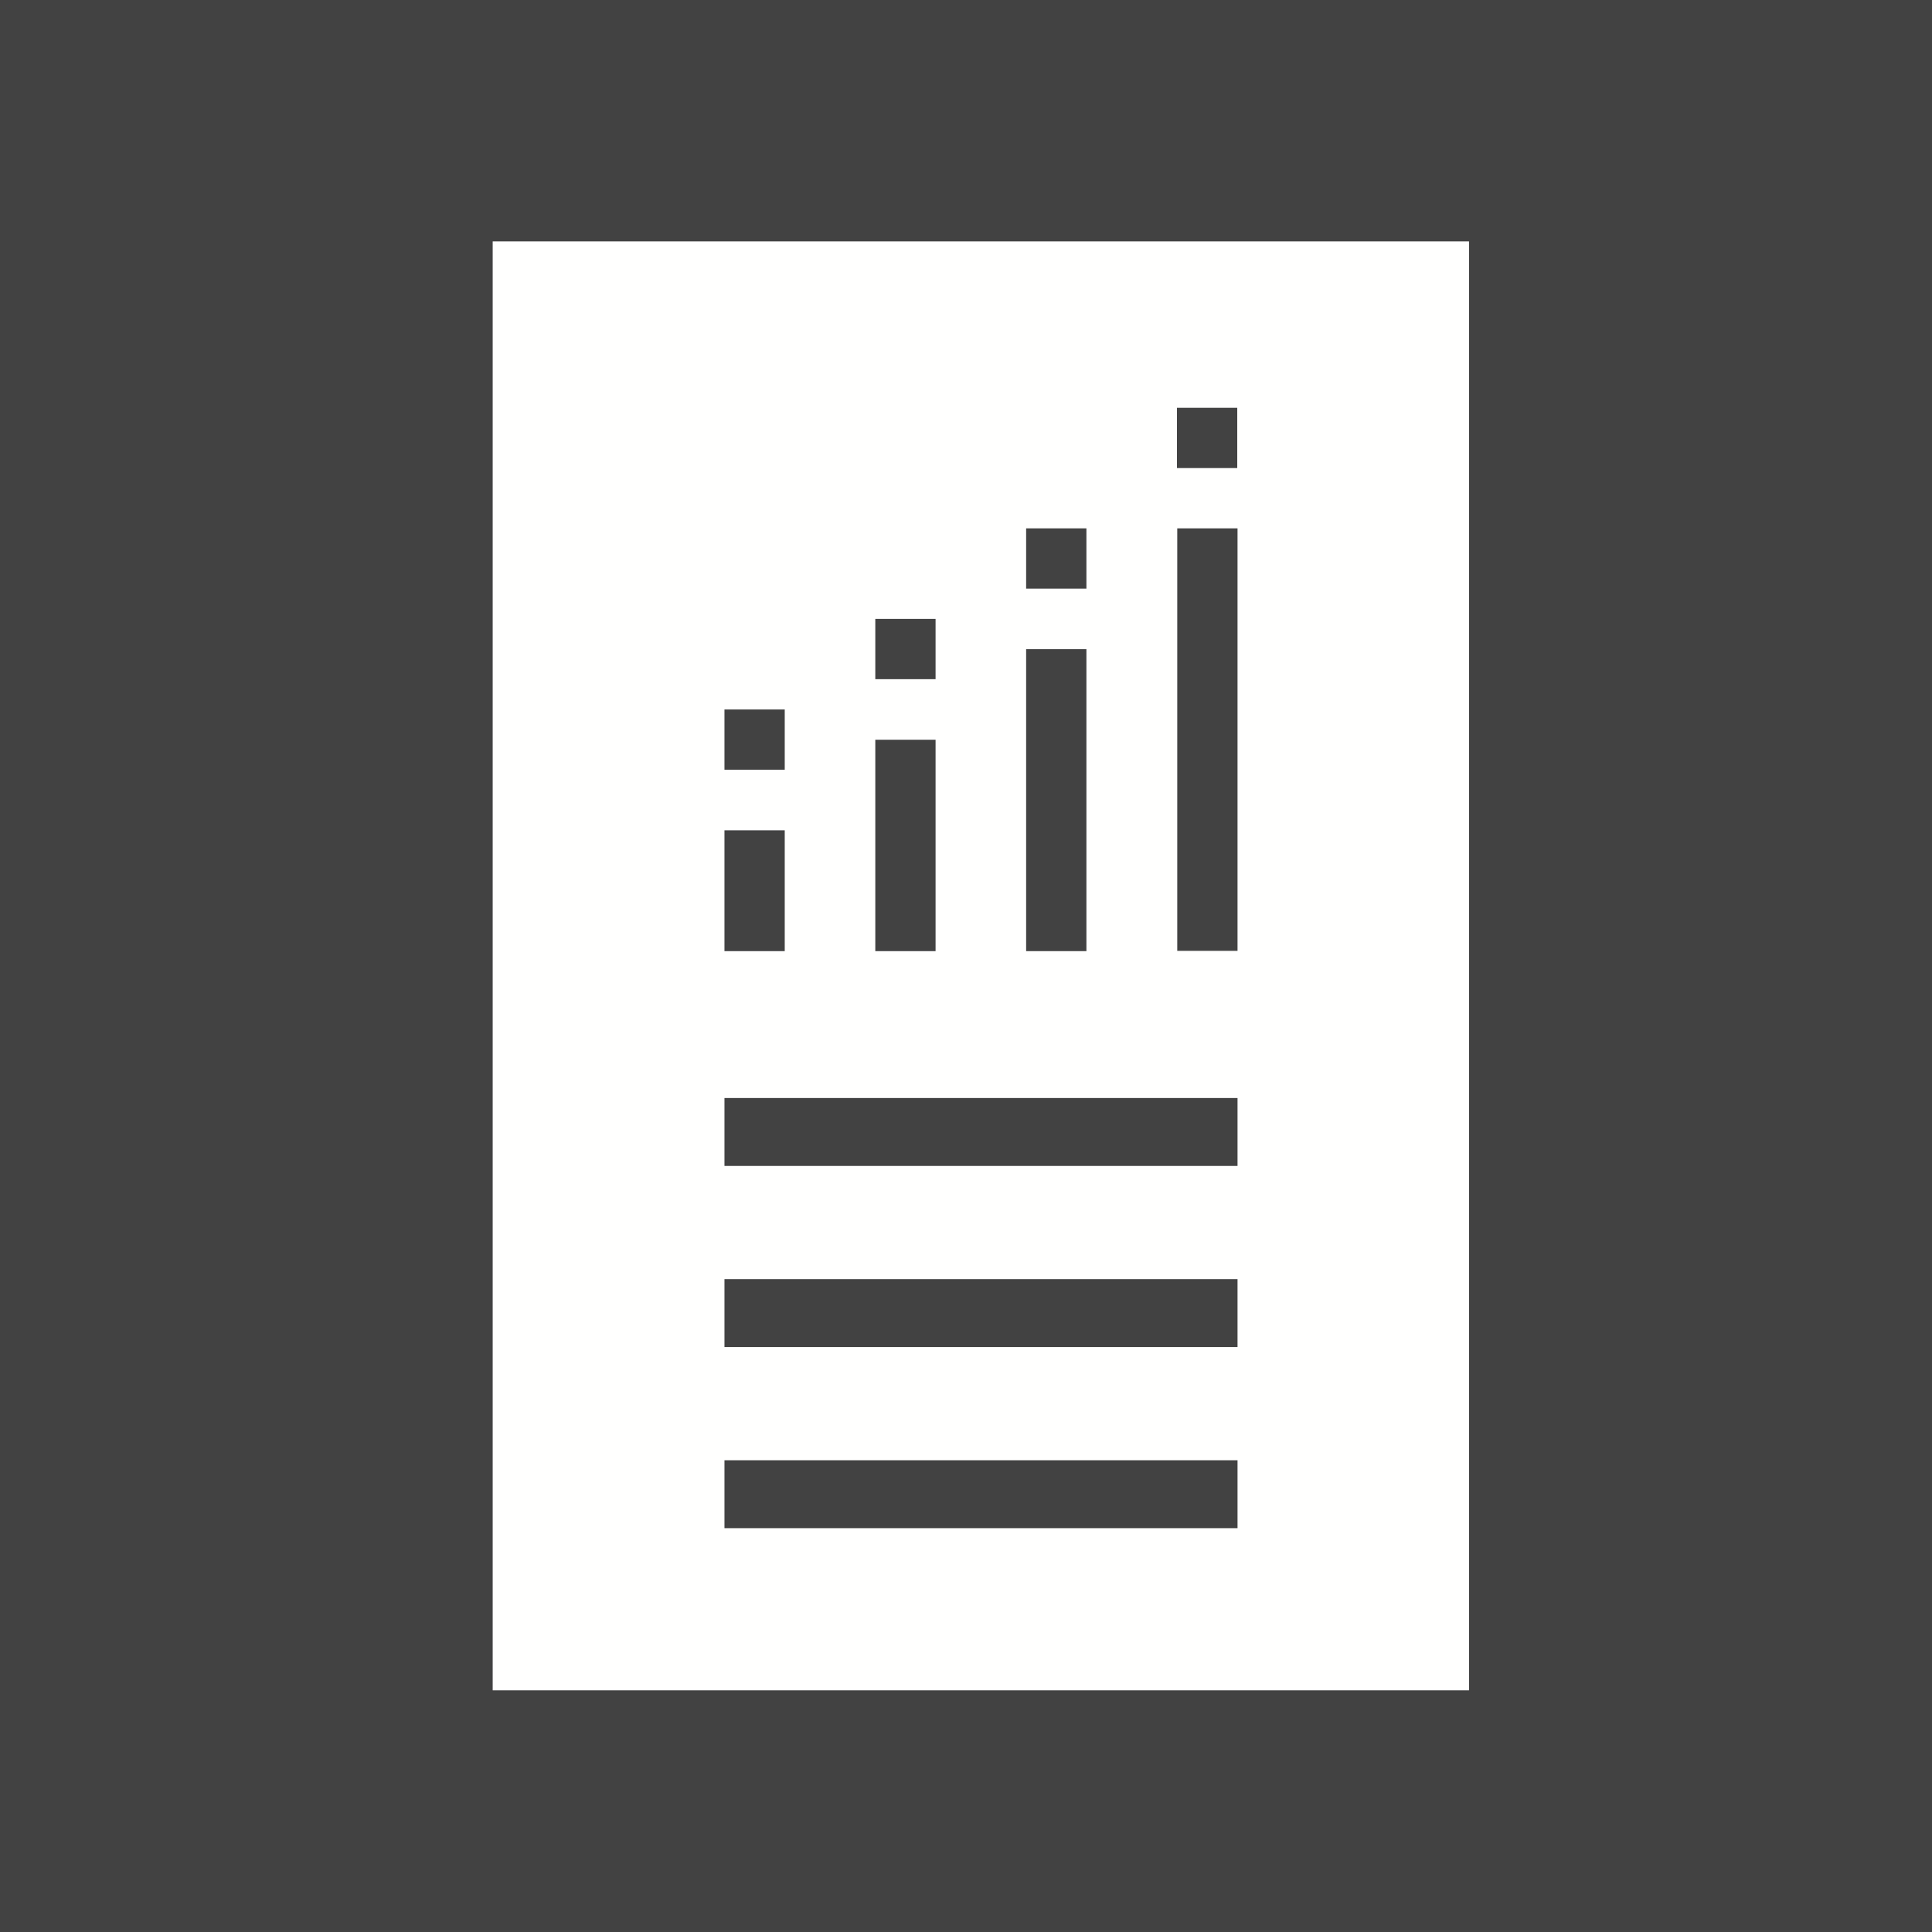 <?xml version="1.0" encoding="UTF-8"?>
<!DOCTYPE svg PUBLIC "-//W3C//DTD SVG 1.1//EN" "http://www.w3.org/Graphics/SVG/1.1/DTD/svg11.dtd">
<!-- Creator: CorelDRAW -->
<svg xmlns="http://www.w3.org/2000/svg" xml:space="preserve" width="6.827in" height="6.827in" style="shape-rendering:geometricPrecision; text-rendering:geometricPrecision; image-rendering:optimizeQuality; fill-rule:evenodd; clip-rule:evenodd"
viewBox="0 0 6.827 6.827"
 xmlns:xlink="http://www.w3.org/1999/xlink">
 <defs>
  <style type="text/css">
   <![CDATA[
    .fil1 {fill:none}
    .fil0 {fill:#424242}
    .fil2 {fill:#FFFFFE}
   ]]>
  </style>
 </defs>
 <rect class="fil0" width="6.827" height="6.827"/>
 <g id="Layer_x0020_1">
  <g id="_286388216">
   <rect id="_286388744" class="fil1" width="6.827" height="6.827"/>
   <rect id="_286388288" class="fil1" x="0.853" y="0.853" width="5.12" height="5.12"/>
  </g>
  <path class="fil2" d="M1.741 0.853l3.45 0 0 5.12 -3.45 0 0 -5.12zm0.819 4.307l1.813 0 0 0.24 -1.813 0 0 -0.24zm0 -0.64l1.813 0 0 0.24 -1.813 0 0 -0.24zm0 -0.64l1.813 0 0 0.24 -1.813 0 0 -0.24zm1.813 -2.013l0 1.493 -0.213 0 0 -1.493 0.213 0zm-1.6 0.64l0 0.213 -0.213 0 0 -0.213 0.213 0zm0 0.427l0 0.427 -0.213 0 0 -0.427 0.213 0zm0.533 -0.747l0 0.213 -0.213 0 0 -0.213 0.213 0zm0 0.427l0 0.747 -0.213 0 0 -0.747 0.213 0zm0.533 -0.747l0 0.213 -0.213 0 0 -0.213 0.213 0zm0 0.427l0 1.067 -0.213 0 0 -1.067 0.213 0zm0.533 -0.853l0 0.213 -0.213 0 0 -0.213 0.213 0z"/>
 </g>
</svg>
